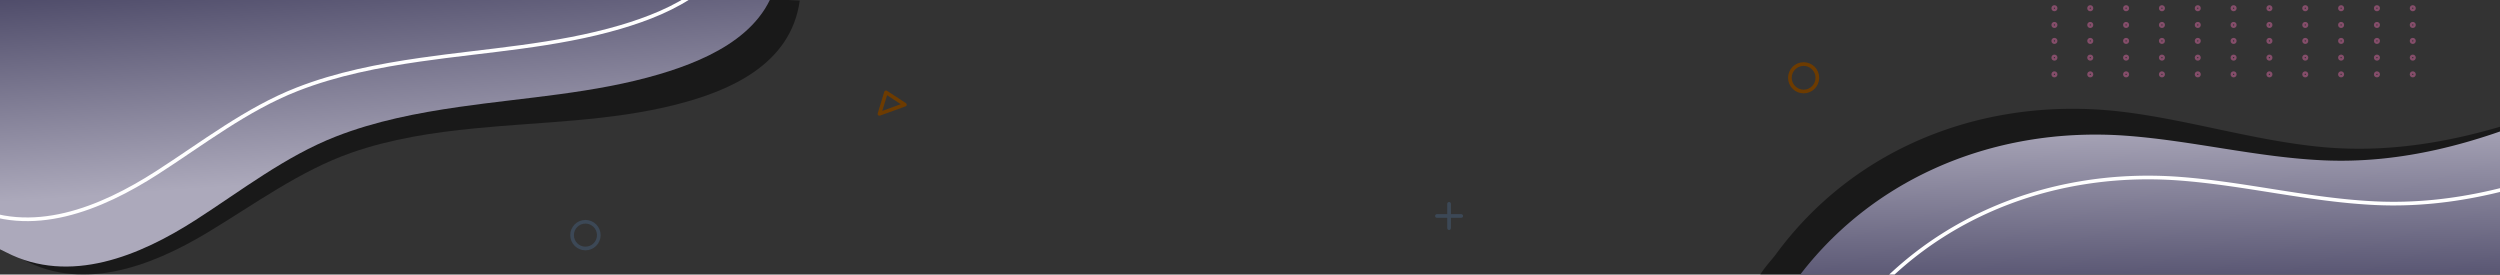 <svg xmlns="http://www.w3.org/2000/svg" xmlns:xlink="http://www.w3.org/1999/xlink" width="1366" height="150" viewBox="0 0 1366 150"><defs><style>.a{fill:#a91700;}.b{clip-path:url(#a);}.c{clip-path:url(#b);}.d{fill:#333;}.e{opacity:0.5;}.f{fill:url(#c);}.g,.i,.j,.k,.l,.m{fill:none;}.g{stroke:#fff;}.g,.i,.j,.k{stroke-miterlimit:10;}.g,.j,.k,.l,.m{stroke-width:2px;}.h{fill:url(#d);}.i{stroke:#854d6a;stroke-width:1.3px;}.j,.l{stroke:#3c4856;}.k,.m{stroke:#6d3b00;}.l,.m{stroke-linecap:round;stroke-linejoin:round;}</style><clipPath id="a"><rect width="1366" height="150" transform="translate(8975 1406)"/></clipPath><clipPath id="b"><rect class="a" width="1369" height="150" transform="translate(8975 1406)"/></clipPath><linearGradient id="c" x1="0.417" y1="-0.035" x2="0.54" y2="0.651" gradientUnits="objectBoundingBox"><stop offset="0" stop-color="#464362"/><stop offset="1" stop-color="#aca9bb"/></linearGradient><linearGradient id="d" x1="0.497" y1="0.84" x2="0.482" y2="0.339" xlink:href="#c"/></defs><g class="b" transform="translate(-8975 -1406)"><g class="c"><path class="d" d="M0,0H1369V150H0Z" transform="translate(8974 1406)"/></g><g transform="translate(8934.097 1362.947)"><path class="e" d="M-52.659,85.9c-.268,6.538,17.462,15.612,22.178,18.485,33.731,20.542,72.759,5.676,103.824-13.01C98.881,76.011,123.8,57.634,151.866,47.8c21.864-7.661,44.813-11.113,67.693-13.361,36.6-3.6,73.77-3.851,109.675-12.946C358.276,14.136,392.1-.2,396.945-35.36L-45.817-58.4S-52.652,85.768-52.659,85.9Z" transform="translate(80.948 78.737)"/><path class="f" d="M-54.182,83.054c.043,6.272,18.256,14.077,23.124,16.593,34.807,17.987,73.244,1.81,103.513-17.628,24.883-15.979,49-34.815,76.684-45.629C170.7,27.966,193.556,23.518,216.4,20.225c36.536-5.266,73.807-7.361,109.385-17.857,28.778-8.491,62.019-23.9,65.209-57.8H-54.182Z" transform="translate(75.305 81.254)"/><path class="g" d="M-79.424,52.2c.042,6.272,18.256,14.077,23.123,16.592C-21.494,86.781,16.943,70.6,47.212,51.166c24.883-15.979,49-34.816,76.684-45.629,21.565-8.424,44.418-12.871,67.258-16.164,36.536-5.266,73.806-7.361,109.386-17.858,28.778-8.49,62.017-23.9,65.209-57.8H-79.424Z" transform="translate(79.424 86.288)"/></g><g transform="translate(9913.74 1398.719)"><path class="e" d="M174.539,494.724c-.268-3.613,7.883-12.213,9.818-14.86,44.459-60.8,117.721-87.467,191.65-77.921,35.6,4.6,70.135,15.372,105.9,18.9,42.73,4.213,83.814-4.834,123.8-19.354,28.869-10.482,58.055-26.03,74.2-53.6a46.528,46.528,0,0,0,4.944-11.5l10.988,148.342L152.987,524.947S174.54,494.744,174.539,494.724Z" transform="translate(-152.987 -333.328)"/><path class="h" d="M186.2,517.3c-.455-3.6,7.238-12.608,9.033-15.352,41.24-63.031,113.019-93.462,187.344-87.769,35.789,2.742,70.839,11.71,106.74,13.373,42.89,1.987,83.449-9.182,122.629-25.757,28.285-11.967,56.624-29.011,71.32-57.378a46.51,46.51,0,0,0,4.34-11.739l18.678,147.571-516.5,65.373S186.2,517.318,186.2,517.3Z" transform="translate(-158.802 -332.677)"/><path class="g" d="M221.035,545.72c-.454-3.6,7.238-12.607,9.034-15.352,41.24-63.031,113.019-93.461,187.343-87.769,35.789,2.742,70.839,11.709,106.74,13.372,42.891,1.987,83.45-9.182,122.63-25.757,28.285-11.966,56.623-29.01,71.319-57.378a46.483,46.483,0,0,0,4.34-11.74l18.678,147.572-516.5,65.372Z" transform="translate(-164.906 -337.656)"/></g><circle class="i" cx="1" cy="1" r="1" transform="translate(10096.543 1427.351)"/><circle class="i" cx="1" cy="1" r="1" transform="translate(10116.123 1427.351)"/><circle class="i" cx="1" cy="1" r="1" transform="translate(10135.703 1427.351)"/><circle class="i" cx="1" cy="1" r="1" transform="translate(10155.281 1427.351)"/><circle class="i" cx="1" cy="1" r="1" transform="translate(10174.861 1427.351)"/><circle class="i" cx="1" cy="1" r="1" transform="translate(10194.441 1427.351)"/><circle class="i" cx="1" cy="1" r="1" transform="translate(10214.02 1427.351)"/><circle class="i" cx="1" cy="1" r="1" transform="translate(10233.6 1427.351)"/><circle class="i" cx="1" cy="1" r="1" transform="translate(10253.18 1427.351)"/><circle class="i" cx="1" cy="1" r="1" transform="translate(10272.758 1427.351)"/><circle class="i" cx="1" cy="1" r="1" transform="translate(10292.336 1427.351)"/><circle class="i" cx="1" cy="1" r="1" transform="translate(10096.543 1436.492)"/><circle class="i" cx="1" cy="1" r="1" transform="translate(10116.121 1436.492)"/><circle class="i" cx="1" cy="1" r="1" transform="translate(10135.701 1436.492)"/><circle class="i" cx="1" cy="1" r="1" transform="translate(10155.281 1436.492)"/><circle class="i" cx="1" cy="1" r="1" transform="translate(10174.859 1436.492)"/><circle class="i" cx="1" cy="1" r="1" transform="translate(10194.439 1436.492)"/><circle class="i" cx="1" cy="1" r="1" transform="translate(10214.02 1436.492)"/><circle class="i" cx="1" cy="1" r="1" transform="translate(10233.598 1436.492)"/><circle class="i" cx="1" cy="1" r="1" transform="translate(10253.178 1436.492)"/><circle class="i" cx="1" cy="1" r="1" transform="translate(10272.758 1436.492)"/><circle class="i" cx="1" cy="1" r="1" transform="translate(10292.336 1436.492)"/><circle class="i" cx="1" cy="1" r="1" transform="translate(10096.543 1445.632)"/><circle class="i" cx="1" cy="1" r="1" transform="translate(10116.121 1445.632)"/><circle class="i" cx="1" cy="1" r="1" transform="translate(10135.701 1445.632)"/><circle class="i" cx="1" cy="1" r="1" transform="translate(10155.281 1445.632)"/><circle class="i" cx="1" cy="1" r="1" transform="translate(10174.859 1445.632)"/><circle class="i" cx="1" cy="1" r="1" transform="translate(10194.439 1445.632)"/><circle class="i" cx="1" cy="1" r="1" transform="translate(10214.02 1445.632)"/><circle class="i" cx="1" cy="1" r="1" transform="translate(10233.598 1445.632)"/><circle class="i" cx="1" cy="1" r="1" transform="translate(10253.178 1445.632)"/><circle class="i" cx="1" cy="1" r="1" transform="translate(10272.758 1445.632)"/><circle class="i" cx="1" cy="1" r="1" transform="translate(10292.336 1445.632)"/><circle class="i" cx="1" cy="1" r="1" transform="translate(10096.543 1400.351)"/><circle class="i" cx="1" cy="1" r="1" transform="translate(10116.123 1400.351)"/><circle class="i" cx="1" cy="1" r="1" transform="translate(10135.703 1400.351)"/><circle class="i" cx="1" cy="1" r="1" transform="translate(10155.281 1400.351)"/><circle class="i" cx="1" cy="1" r="1" transform="translate(10174.861 1400.351)"/><circle class="i" cx="1" cy="1" r="1" transform="translate(10194.441 1400.351)"/><circle class="i" cx="1" cy="1" r="1" transform="translate(10214.02 1400.351)"/><circle class="i" cx="1" cy="1" r="1" transform="translate(10233.6 1400.351)"/><circle class="i" cx="1" cy="1" r="1" transform="translate(10253.18 1400.351)"/><circle class="i" cx="1" cy="1" r="1" transform="translate(10272.758 1400.351)"/><circle class="i" cx="1" cy="1" r="1" transform="translate(10292.336 1400.351)"/><circle class="i" cx="1" cy="1" r="1" transform="translate(10096.543 1409.492)"/><circle class="i" cx="1" cy="1" r="1" transform="translate(10116.121 1409.492)"/><circle class="i" cx="1" cy="1" r="1" transform="translate(10135.701 1409.492)"/><circle class="i" cx="1" cy="1" r="1" transform="translate(10155.281 1409.492)"/><circle class="i" cx="1" cy="1" r="1" transform="translate(10174.859 1409.492)"/><circle class="i" cx="1" cy="1" r="1" transform="translate(10194.439 1409.492)"/><circle class="i" cx="1" cy="1" r="1" transform="translate(10214.02 1409.492)"/><circle class="i" cx="1" cy="1" r="1" transform="translate(10233.598 1409.492)"/><circle class="i" cx="1" cy="1" r="1" transform="translate(10253.178 1409.492)"/><circle class="i" cx="1" cy="1" r="1" transform="translate(10272.758 1409.492)"/><circle class="i" cx="1" cy="1" r="1" transform="translate(10292.336 1409.492)"/><circle class="i" cx="1" cy="1" r="1" transform="translate(10096.543 1418.632)"/><circle class="i" cx="1" cy="1" r="1" transform="translate(10116.121 1418.632)"/><circle class="i" cx="1" cy="1" r="1" transform="translate(10135.701 1418.632)"/><circle class="i" cx="1" cy="1" r="1" transform="translate(10155.281 1418.632)"/><circle class="i" cx="1" cy="1" r="1" transform="translate(10174.859 1418.632)"/><circle class="i" cx="1" cy="1" r="1" transform="translate(10194.439 1418.632)"/><circle class="i" cx="1" cy="1" r="1" transform="translate(10214.02 1418.632)"/><circle class="i" cx="1" cy="1" r="1" transform="translate(10233.598 1418.632)"/><circle class="i" cx="1" cy="1" r="1" transform="translate(10253.178 1418.632)"/><circle class="i" cx="1" cy="1" r="1" transform="translate(10272.758 1418.632)"/><circle class="i" cx="1" cy="1" r="1" transform="translate(10292.336 1418.632)"/><circle class="j" cx="7.303" cy="7.303" r="7.303" transform="translate(9287.581 1527.172)"/><circle class="k" cx="7.5" cy="7.5" r="7.5" transform="translate(9953 1441)"/><g transform="translate(9760.131 1517.367)"><line class="l" y2="13.288" transform="translate(6.645)"/><line class="l" x1="13.29" transform="translate(0 6.645)"/></g><path class="m" d="M366.053,445.861l-3.586,11.772,13.883-5.033Z" transform="translate(9093.069 1010.587)"/></g></svg>